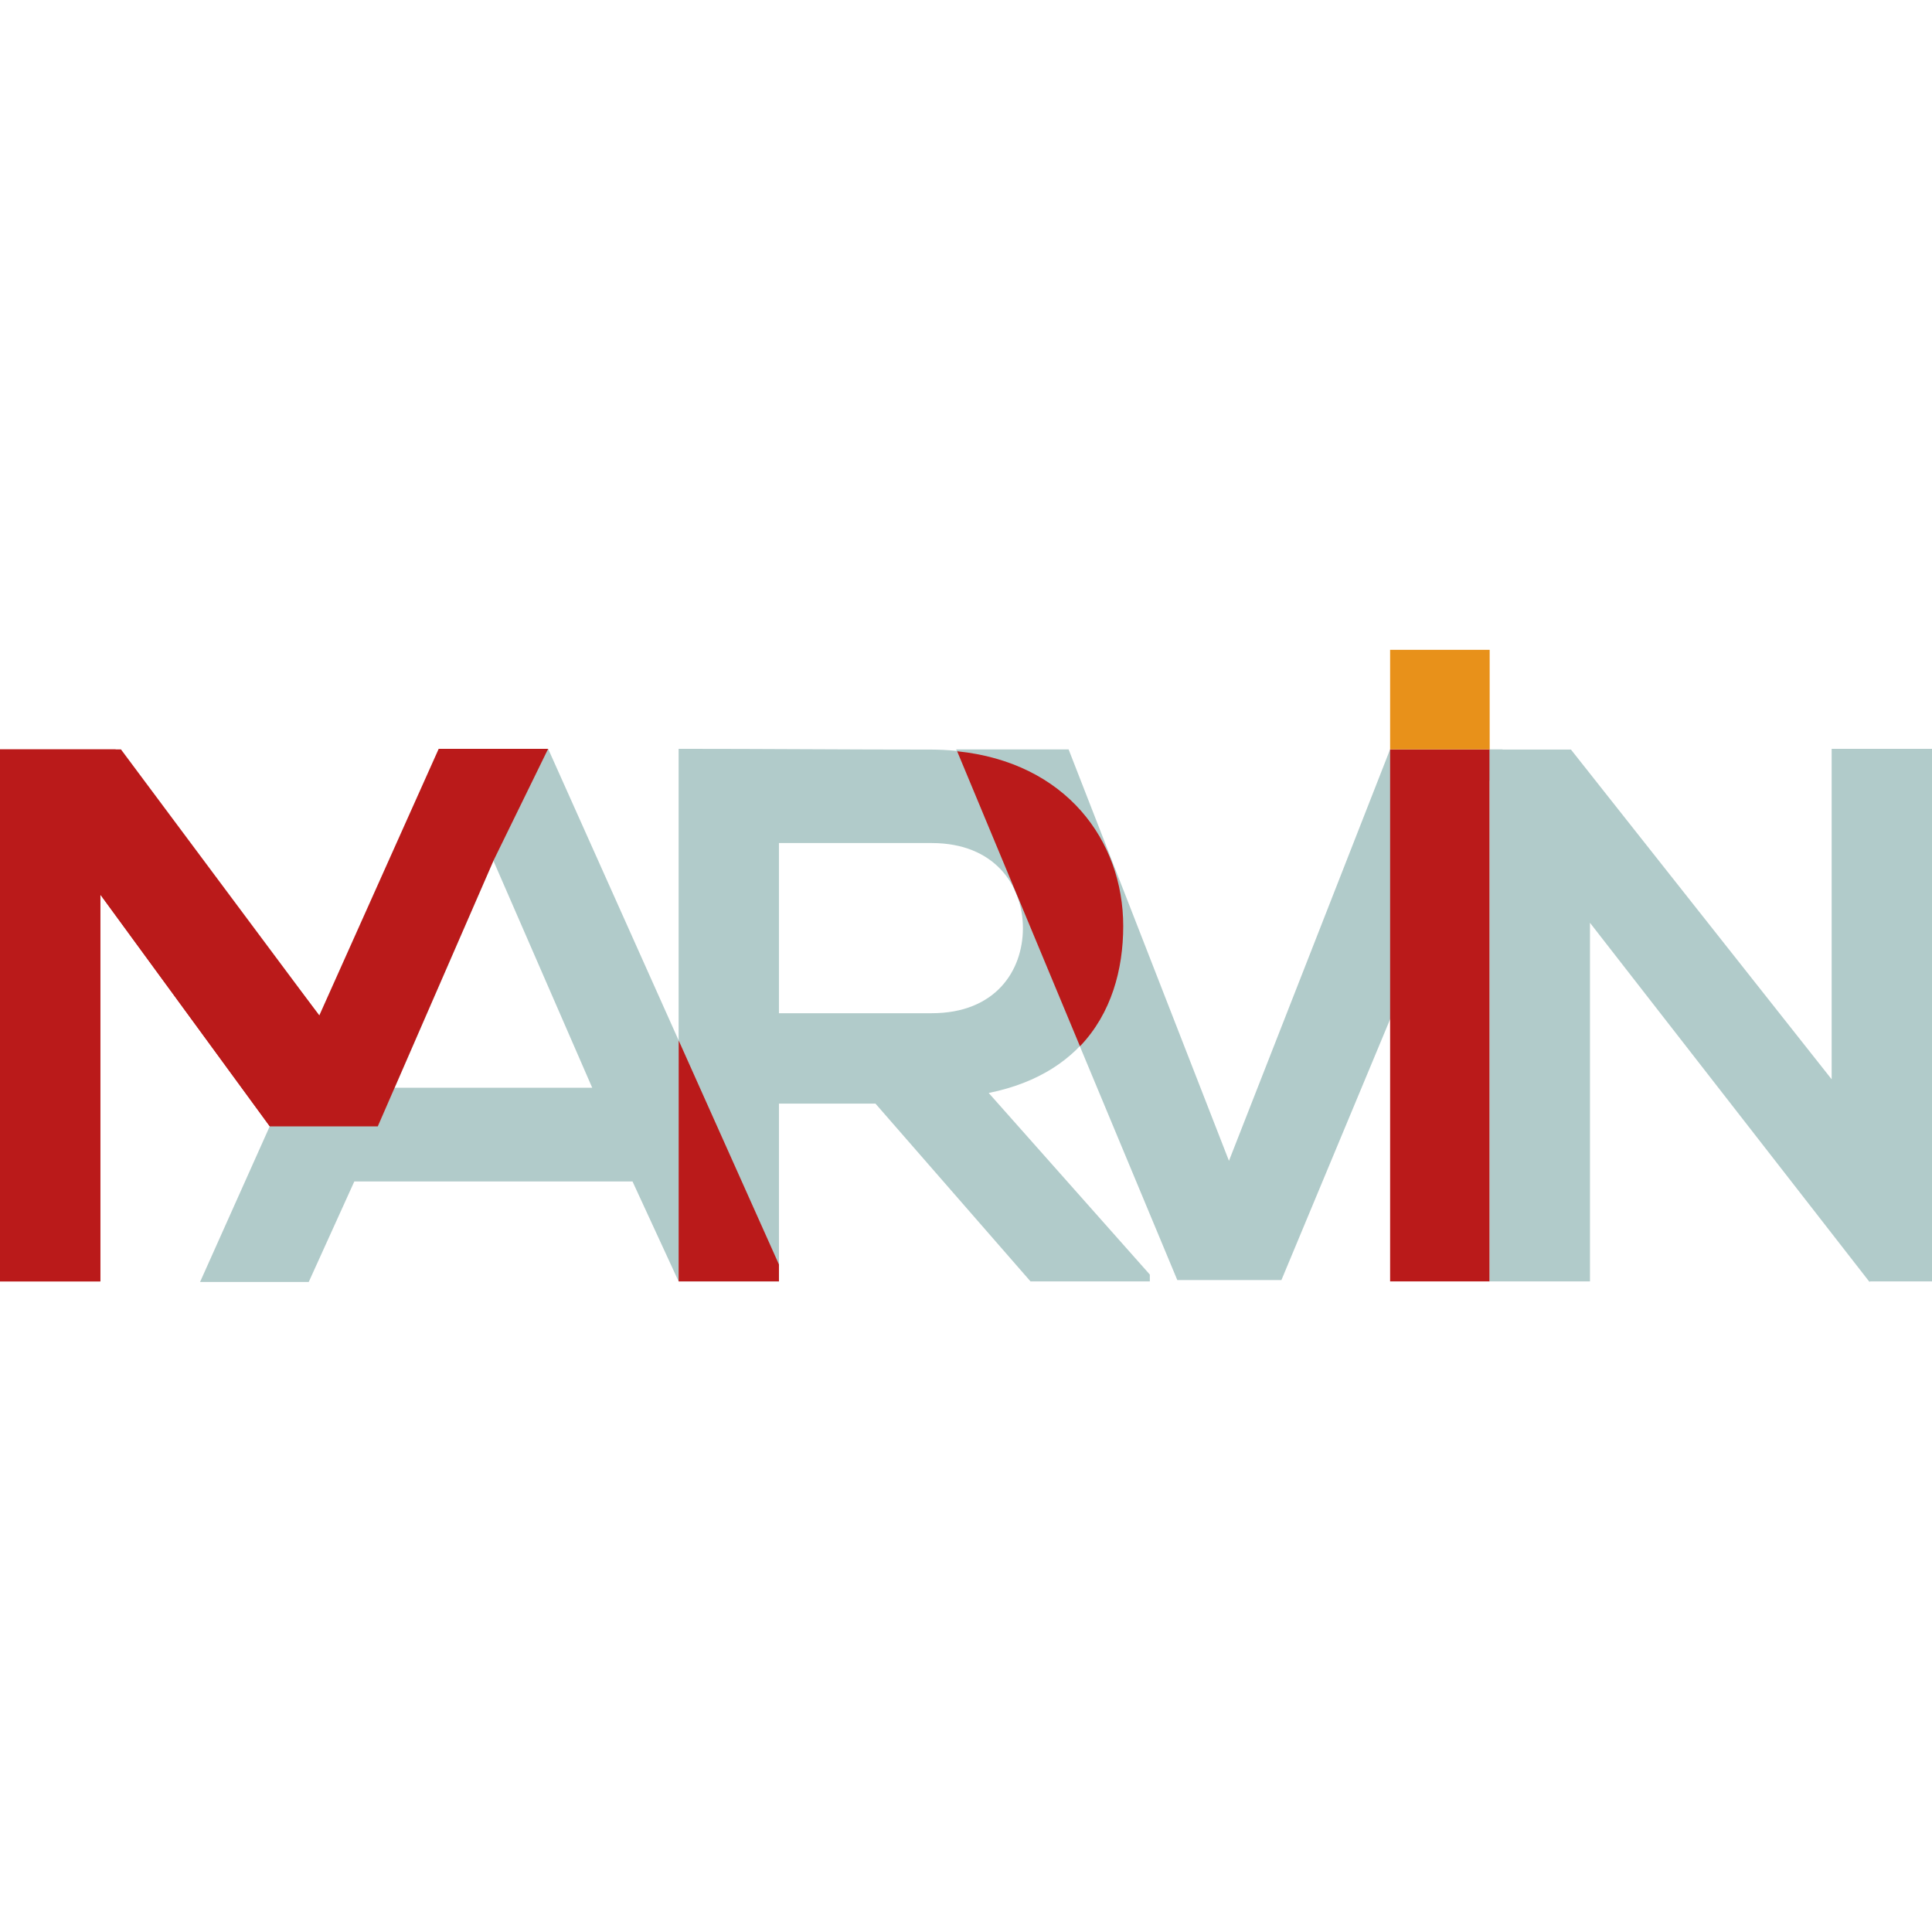 <?xml version="1.0" encoding="utf-8"?>
<!-- Generator: Adobe Illustrator 25.1.0, SVG Export Plug-In . SVG Version: 6.00 Build 0)  -->
<svg version="1.1" xmlns="http://www.w3.org/2000/svg" xmlns:xlink="http://www.w3.org/1999/xlink" x="0px" y="0px"
	 viewBox="0 0 1000 1000" style="enable-background:new 0 0 1000 1000;" xml:space="preserve">
<style type="text/css">
	.st0{display:none;}
	.st1{display:inline;}
	.st2{fill:#B1CBCA;}
	.st3{fill:#BA1A1A;}
	.st4{fill:#E8911A;}
</style>
<g id="old" class="st0">
	<path class="st1" d="M476.43,452.89L56.9,33.37C35.9,12.37,0,27.24,0,56.94v886.19c0,18.41,14.92,33.33,33.33,33.33h933.33
		c18.41,0,33.33-14.92,33.33-33.33V56.94c0-29.7-35.9-44.57-56.9-23.57L523.57,452.89C510.55,465.91,489.45,465.91,476.43,452.89z"
		/>
</g>
<g id="long" class="st0">
	<g class="st1">
		<path class="st2" d="M281.96,567.28H252.7l-38.02-43.6h-23.67v43.6h-24.6v-130.6c20.69,0,41.37,0.19,62.06,0.19
			c30.75,0.19,46.97,20.68,46.97,43.22c0,17.89-8.2,35.96-32.99,40.99l39.51,44.53V567.28z M191.01,459.78v41.73h37.46
			c15.65,0,22.36-10.43,22.36-20.87c0-10.43-6.9-20.87-22.36-20.87H191.01z"/>
		<path class="st2" d="M314.23,566.95H288.7l-54.23-130.13h27.58l39.32,100.89l39.51-100.89h27.58L314.23,566.95z"/>
		<path class="st3" d="M340.88,567.28V436.82h24.41v130.46H340.88z"/>
		<path class="st2" d="M449.16,436.68h24.6v130.6h-15.28v0.19l-68.59-88.12v87.94h-24.6V436.87h19.94l63.93,80.86V436.68z"/>
		<path class="st4" d="M473.76,567.65h87.97v19.94h-87.97V567.65z"/>
		<path class="st2" d="M650.44,567.19v-52.71h-64.11v52.71h-24.6V436.82h24.6v54.94h64.11v-54.94h24.41v130.37H650.44z"/>
		<path class="st2" d="M772.65,436.84v107.72h67.09v22.74h-91.69V436.84H772.65z"/>
		<path class="st2" d="M839.66,436.82v107.74h55.07l32.79,7.22l8.23,15.52h-120.7V436.82H839.66z"/>
		<path class="st2" d="M1000,502.6c-0.36,32.34-20.19,64.68-64.15,64.68c-43.96,0-64.33-31.63-64.33-64.5
			c0-32.88,21.08-65.93,64.33-65.93C978.91,436.84,1000.35,469.9,1000,502.6z M894.75,503.13c0.54,20.55,11.61,42.53,41.1,42.53
			c29.48,0,40.56-22.16,40.92-42.7c0.36-21.08-11.44-44.67-40.92-44.67C906.37,458.29,894.22,482.05,894.75,503.13z"/>
		<path class="st2" d="M134.41,436.68h-0.1L121,463.93l-28.35,65.12H66.23l-17.17,38.37h26.65l11.18-24.65h68.21l11.31,24.51
			l0.02-59.08L134.41,436.68z M96.77,519.79L121,464.14l24.23,55.66H96.77z"/>
		<polygon class="st3" points="121,464.14 134.41,436.68 107.58,436.68 78.3,502.07 28.33,436.82 0,436.82 0,567.28 24.6,567.28 
			24.6,472.42 66.16,529.26 92.65,529.26 		"/>
		<polygon class="st3" points="191.01,563.13 166.43,508.2 166.41,567.28 191.01,567.28 		"/>
		<polygon class="st3" points="78.3,502.07 66.16,529.26 24.6,472.42 24.6,567.28 0,567.28 0,436.82 29.66,436.82 		"/>
		<path class="st3" d="M234.71,437.28l30.1,72.3l0.1-0.04c7.61-7.99,10.53-18.72,10.53-29.38
			C275.44,459.2,261.41,440.01,234.71,437.28z"/>
		<rect x="340.88" y="412.41" class="st4" width="24.41" height="24.41"/>
		<g>
			<rect x="674.86" y="544.56" class="st3" width="73.19" height="22.74"/>
			<polyline class="st3" points="748.05,460.7 748.05,436.84 674.86,436.84 674.86,460.7 			"/>
			<rect x="674.86" y="490.7" class="st3" width="73.19" height="22.92"/>
		</g>
		<rect x="674.73" y="436.82" class="st3" width="73.19" height="22.74"/>
		<path class="st3" d="M914.38,567.5H674.86v-22.94h210.12h29.4h11.16c3.15,0.65,6.58,1.01,10.31,1.01c3.71,0,7.13-0.35,10.28-1.01
			h40.12c-10.43,13.46-26.99,22.63-50.4,22.63L914.38,567.5z"/>
	</g>
</g>
<g id="medium">
	<g>
		<path class="st2" d="M595.15,663.25h-61.76l-80.25-92.02h-49.96v92.02h-51.93V387.59c43.67,0,87.33,0.39,131,0.39
			c64.91,0.39,99.13,43.65,99.13,91.23c0,37.75-17.31,75.9-69.63,86.51l83.4,93.99V663.25z M403.18,436.35v88.09h79.07
			c33.04,0,47.21-22.02,47.21-44.04c0-22.02-14.56-44.04-47.21-44.04H403.18z"/>
		<path class="st2" d="M663.26,662.56h-53.89L494.89,387.89h58.22l83,212.95l83.4-212.95h58.22L663.26,662.56z"/>
		<path class="st3" d="M719.52,663.25V387.89h51.53v275.37H719.52z"/>
		<path class="st2" d="M948.07,387.59H1000v275.66h-32.26v0.39l-144.77-186v185.61h-51.93V387.98h42.09l134.93,170.67V387.59z"/>
		<path class="st2" d="M283.72,387.59h-0.22l-28.11,57.51l-59.84,137.46H139.8l-36.25,80.99h56.25l23.6-52.04h143.98l23.87,51.74
			l0.03-124.7L283.72,387.59z M204.25,563.02l51.14-117.48l51.14,117.48H204.25z"/>
		<polygon class="st3" points="255.39,445.54 283.72,387.59 227.07,387.59 165.26,525.61 59.79,387.89 0,387.89 0,663.25 
			51.93,663.25 51.93,463.02 139.65,583 195.55,583 		"/>
		<polygon class="st3" points="403.18,654.49 351.29,538.56 351.26,663.25 403.18,663.25 		"/>
		<polygon class="st3" points="165.26,525.61 139.65,583 51.93,463.02 51.93,663.25 0,663.25 0,387.89 62.61,387.89 		"/>
		<path class="st3" d="M495.42,388.85l63.53,152.61l0.21-0.08c16.06-16.87,22.22-39.52,22.22-62.02
			C581.38,435.11,551.77,394.63,495.42,388.85z"/>
		<rect x="719.52" y="336.35" class="st4" width="51.53" height="51.53"/>
	</g>
</g>
<g id="short" class="st0">
	<g class="st1">
		<path class="st3" d="M497.33,445.26L336.25,715.83h-57.08L118.86,452.3v321.39H0V226.31h104.79l204.88,340.16l188.31-340.16"/>
		<path class="st2" d="M1000,226.31v547.37H873.32V549.27H624.65v224.42H497.97V226.31h126.68v215.82h248.66V226.31H1000z"/>
	</g>
</g>
</svg>
